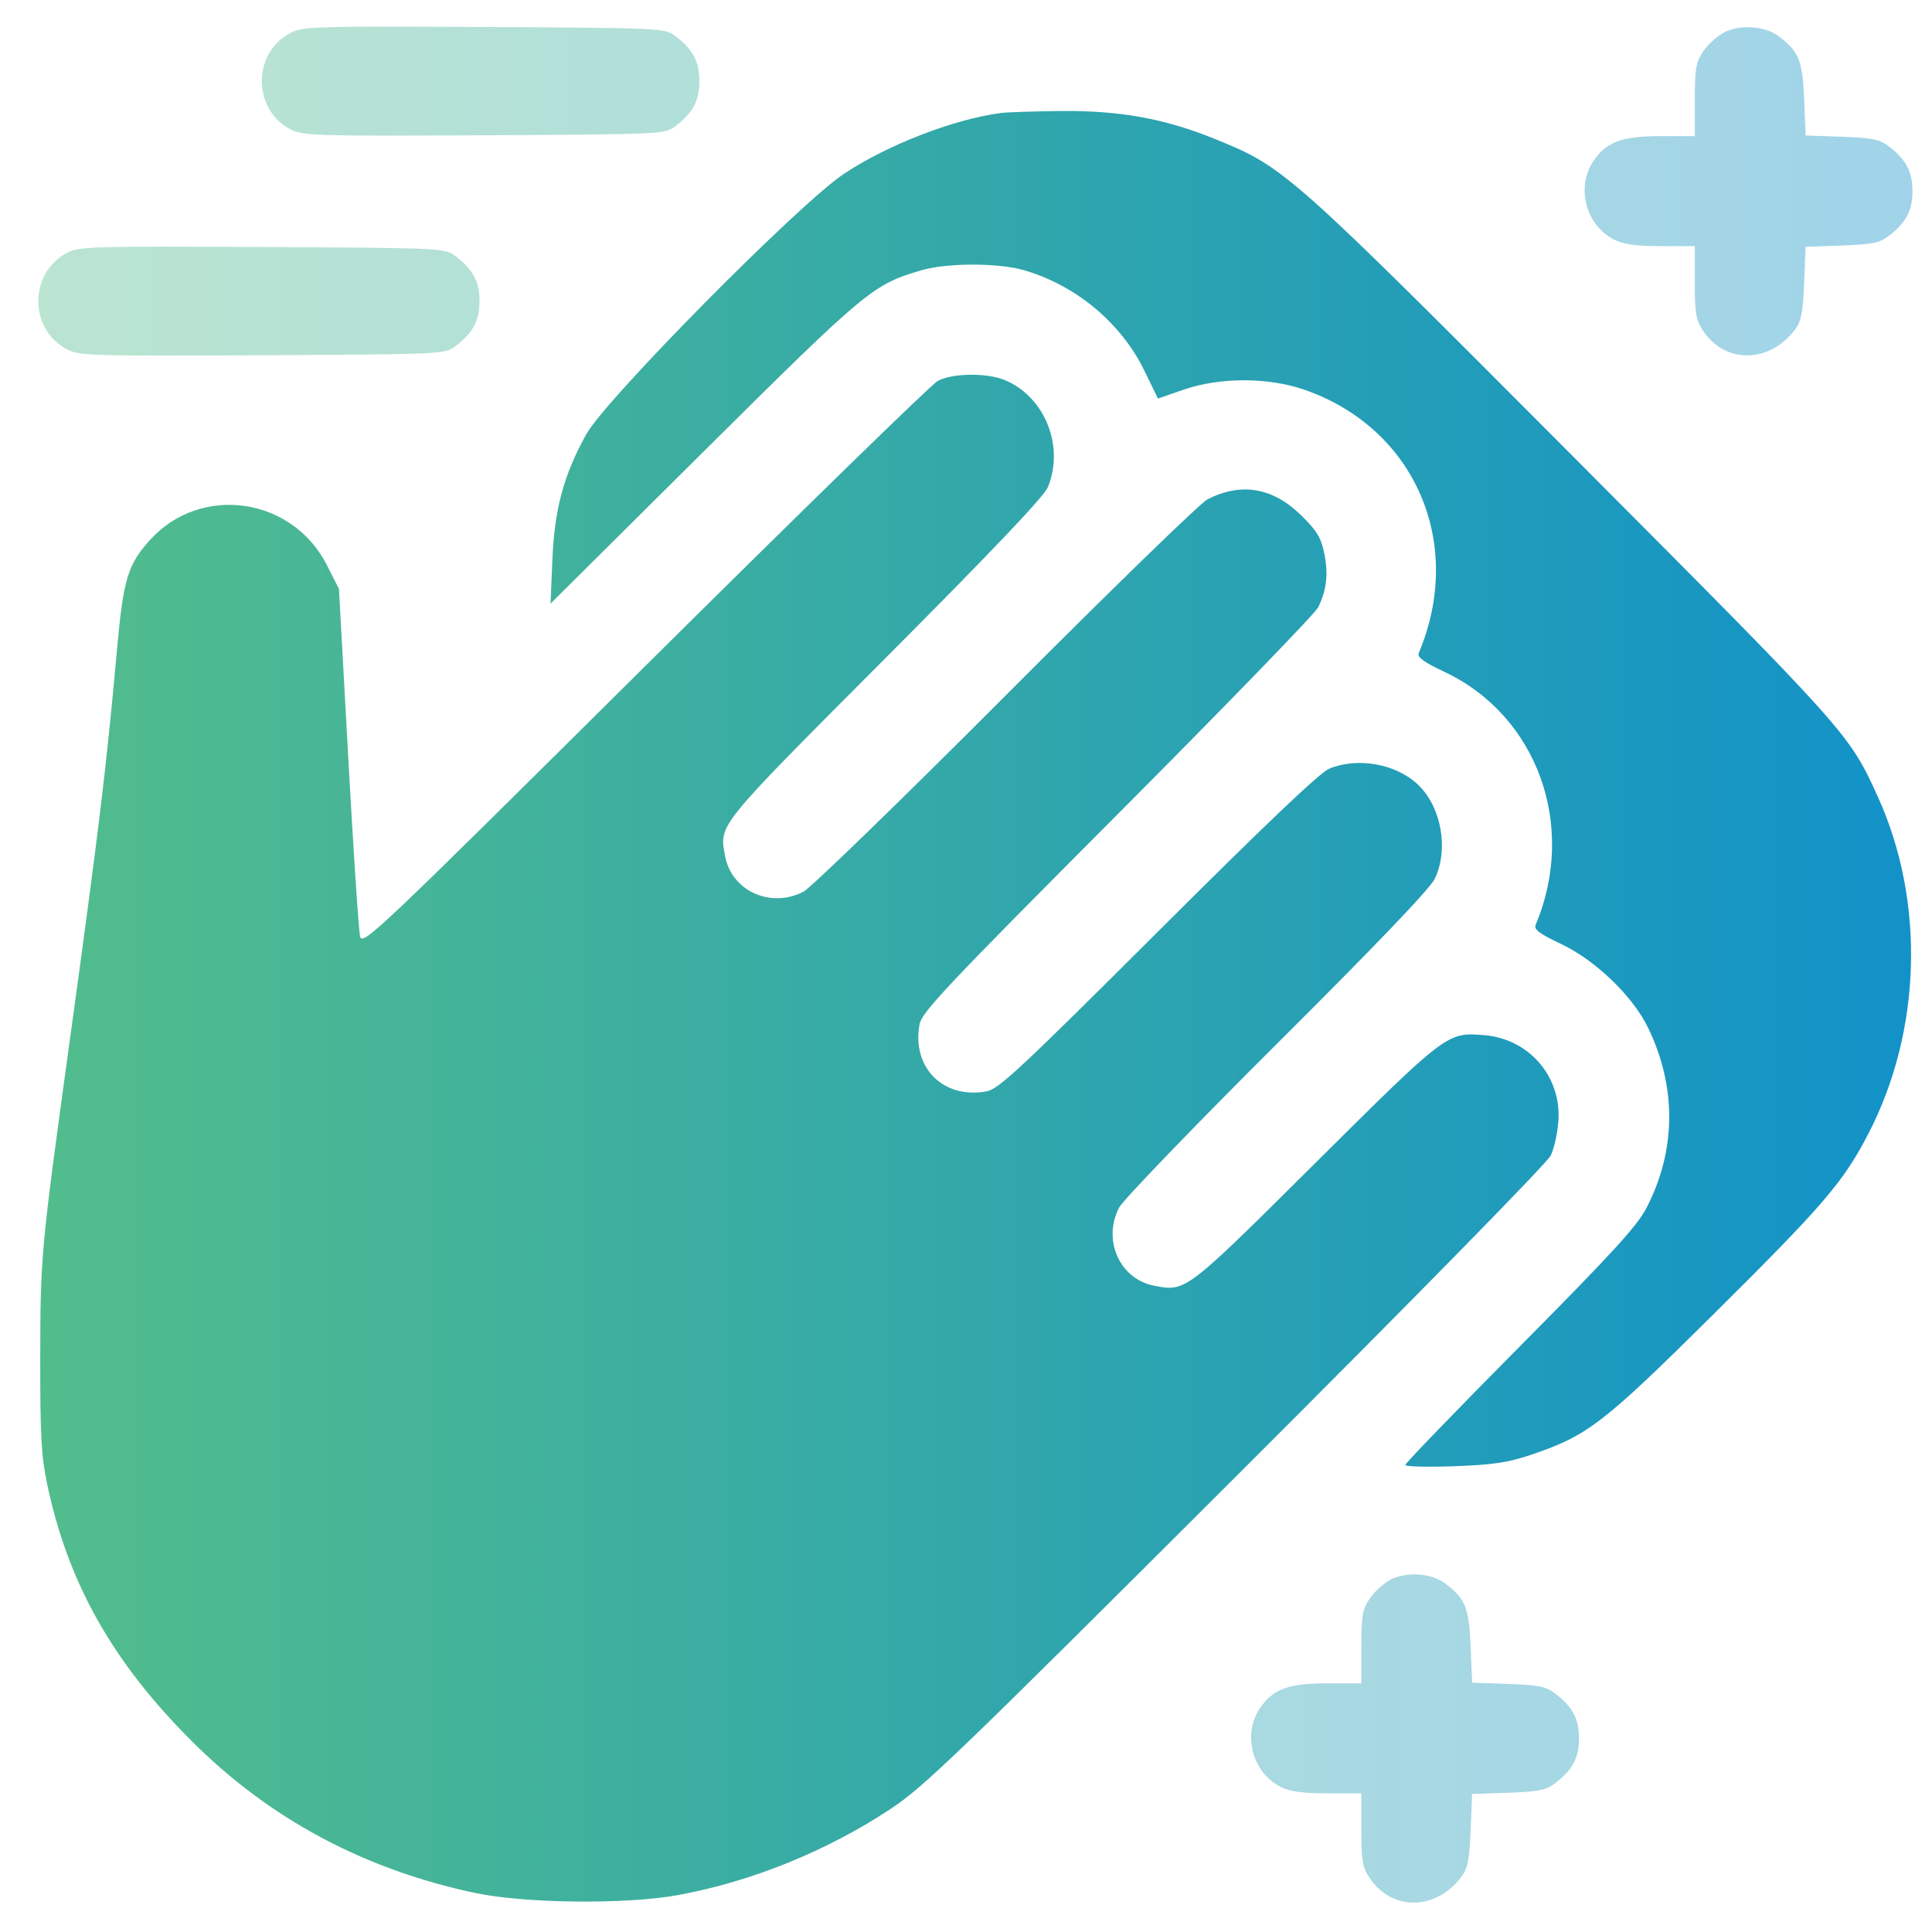 <svg width="47" height="47" viewBox="0 0 47 47" fill="none" xmlns="http://www.w3.org/2000/svg">
<path opacity="0.4" fill-rule="evenodd" clip-rule="evenodd" d="M7.085 0.791C6.639 1.017 6.37 1.462 6.37 1.974C6.37 2.486 6.639 2.931 7.085 3.157C7.371 3.302 7.74 3.312 11.78 3.291C16.05 3.268 16.171 3.262 16.411 3.083C16.853 2.753 17.014 2.456 17.014 1.974C17.014 1.492 16.853 1.195 16.411 0.864C16.171 0.685 16.05 0.68 11.78 0.657C7.74 0.635 7.371 0.646 7.085 0.791ZM41.946 0.787C41.775 0.876 41.544 1.084 41.433 1.251C41.257 1.515 41.23 1.668 41.23 2.433V3.312L40.406 3.312C39.449 3.312 39.075 3.452 38.758 3.927C38.334 4.562 38.583 5.485 39.271 5.831C39.499 5.946 39.799 5.987 40.406 5.987L41.23 5.987V6.866C41.23 7.631 41.257 7.784 41.433 8.048C41.975 8.861 43.052 8.842 43.674 8.009C43.819 7.814 43.861 7.595 43.89 6.885L43.925 6.004L44.8 5.973C45.515 5.949 45.721 5.909 45.922 5.759C46.364 5.429 46.525 5.132 46.525 4.65C46.525 4.167 46.364 3.871 45.922 3.54C45.721 3.39 45.515 3.351 44.8 3.326L43.925 3.296L43.89 2.414C43.852 1.472 43.761 1.248 43.263 0.877C42.934 0.631 42.327 0.589 41.946 0.787ZM1.647 6.142C1.201 6.368 0.932 6.814 0.932 7.325C0.932 7.837 1.201 8.282 1.647 8.508C1.933 8.653 2.304 8.664 6.386 8.642C10.701 8.619 10.821 8.614 11.061 8.435C11.503 8.105 11.665 7.808 11.665 7.325C11.665 6.843 11.503 6.546 11.061 6.216C10.821 6.037 10.701 6.031 6.386 6.009C2.304 5.987 1.933 5.997 1.647 6.142ZM33.832 38.426C33.662 38.515 33.431 38.724 33.32 38.891C33.143 39.154 33.117 39.307 33.117 40.072V40.951L32.292 40.951C31.336 40.951 30.962 41.091 30.645 41.566C30.221 42.201 30.469 43.125 31.157 43.471C31.386 43.585 31.685 43.627 32.292 43.627L33.117 43.627V44.505C33.117 45.271 33.143 45.423 33.32 45.687C33.862 46.5 34.939 46.481 35.56 45.648C35.706 45.453 35.748 45.234 35.776 44.524L35.812 43.643L36.687 43.612C37.401 43.588 37.608 43.548 37.808 43.398C38.25 43.068 38.412 42.771 38.412 42.289C38.412 41.807 38.25 41.51 37.808 41.179C37.608 41.029 37.401 40.99 36.687 40.965L35.812 40.935L35.776 40.053C35.739 39.112 35.648 38.888 35.15 38.516C34.82 38.27 34.214 38.229 33.832 38.426Z" fill="url(#paint0_linear_172_535)"/>
<path fill-rule="evenodd" clip-rule="evenodd" d="M24.335 2.75C23.178 2.907 21.572 3.532 20.524 4.233C19.427 4.967 14.73 9.716 14.261 10.566C13.711 11.562 13.489 12.384 13.438 13.614L13.393 14.684L17.125 10.977C21.079 7.051 21.234 6.922 22.412 6.576C23.041 6.391 24.292 6.391 24.92 6.576C26.187 6.948 27.277 7.861 27.842 9.023L28.169 9.696L28.793 9.48C29.679 9.173 30.86 9.175 31.744 9.485C34.429 10.425 35.638 13.22 34.514 15.888C34.472 15.988 34.633 16.105 35.147 16.348C37.403 17.416 38.368 20.099 37.358 22.498C37.31 22.611 37.446 22.713 37.985 22.969C38.819 23.365 39.721 24.235 40.093 25.002C40.793 26.448 40.778 27.997 40.05 29.393C39.824 29.828 39.212 30.496 36.977 32.75C35.442 34.297 34.187 35.597 34.187 35.638C34.187 35.679 34.718 35.693 35.368 35.669C36.341 35.633 36.675 35.583 37.263 35.385C38.625 34.924 39.01 34.626 41.705 31.952C44.37 29.308 44.849 28.748 45.456 27.572C46.748 25.072 46.836 21.93 45.687 19.394C44.984 17.844 44.977 17.837 38.252 11.088C31.35 4.161 31.25 4.073 29.591 3.395C28.344 2.885 27.244 2.685 25.792 2.701C25.138 2.708 24.482 2.73 24.335 2.75ZM22.809 9.269C22.656 9.353 19.446 12.483 15.676 16.224C9.134 22.717 8.819 23.016 8.76 22.78C8.726 22.644 8.596 20.687 8.472 18.43L8.246 14.327L7.954 13.751C7.114 12.089 4.882 11.771 3.648 13.137C3.107 13.736 3.001 14.089 2.846 15.806C2.587 18.68 2.415 20.103 1.687 25.387C0.996 30.399 0.982 30.556 0.979 33.013C0.976 34.907 1.004 35.422 1.144 36.09C1.649 38.501 2.733 40.428 4.67 42.362C6.553 44.242 8.845 45.472 11.541 46.047C12.767 46.308 15.245 46.334 16.509 46.099C18.296 45.768 20.103 45.035 21.654 44.014C22.467 43.479 23.259 42.717 30.062 35.924C34.434 31.559 37.637 28.293 37.725 28.11C37.809 27.937 37.892 27.554 37.912 27.26C37.982 26.183 37.193 25.273 36.11 25.183C35.204 25.108 35.198 25.113 32.002 28.289C28.84 31.432 28.851 31.424 28.088 31.281C27.242 31.122 26.812 30.171 27.226 29.375C27.321 29.193 29.05 27.398 31.069 25.387C33.509 22.957 34.796 21.61 34.907 21.373C35.249 20.645 35.061 19.619 34.488 19.081C33.951 18.578 33.024 18.415 32.334 18.701C32.108 18.795 30.777 20.061 28.169 22.664C24.817 26.008 24.293 26.496 24 26.55C22.947 26.743 22.177 25.973 22.37 24.919C22.424 24.625 23.006 24.007 27.185 19.812C29.8 17.188 31.998 14.92 32.069 14.773C32.276 14.349 32.319 13.956 32.214 13.454C32.134 13.072 32.033 12.908 31.648 12.531C30.96 11.858 30.193 11.729 29.372 12.149C29.201 12.236 26.994 14.381 24.469 16.914C21.943 19.447 19.728 21.597 19.546 21.692C18.75 22.106 17.799 21.676 17.64 20.829C17.494 20.05 17.41 20.155 21.529 16.022C24.131 13.412 25.396 12.081 25.49 11.855C25.902 10.862 25.419 9.653 24.449 9.248C24.009 9.064 23.163 9.075 22.809 9.269Z" fill="url(#paint1_linear_172_535)"/>
<defs>
<linearGradient id="paint0_linear_172_535" x1="46.525" y1="23.001" x2="0.932" y2="23.001" gradientUnits="userSpaceOnUse">
<stop stop-color="#1292C8"/>
<stop offset="1" stop-color="#52BD8C"/>
</linearGradient>
<linearGradient id="paint1_linear_172_535" x1="46.491" y1="24.036" x2="0.979" y2="24.036" gradientUnits="userSpaceOnUse">
<stop stop-color="#1292C8"/>
<stop offset="1" stop-color="#52BD8C"/>
</linearGradient>
</defs>
</svg>
